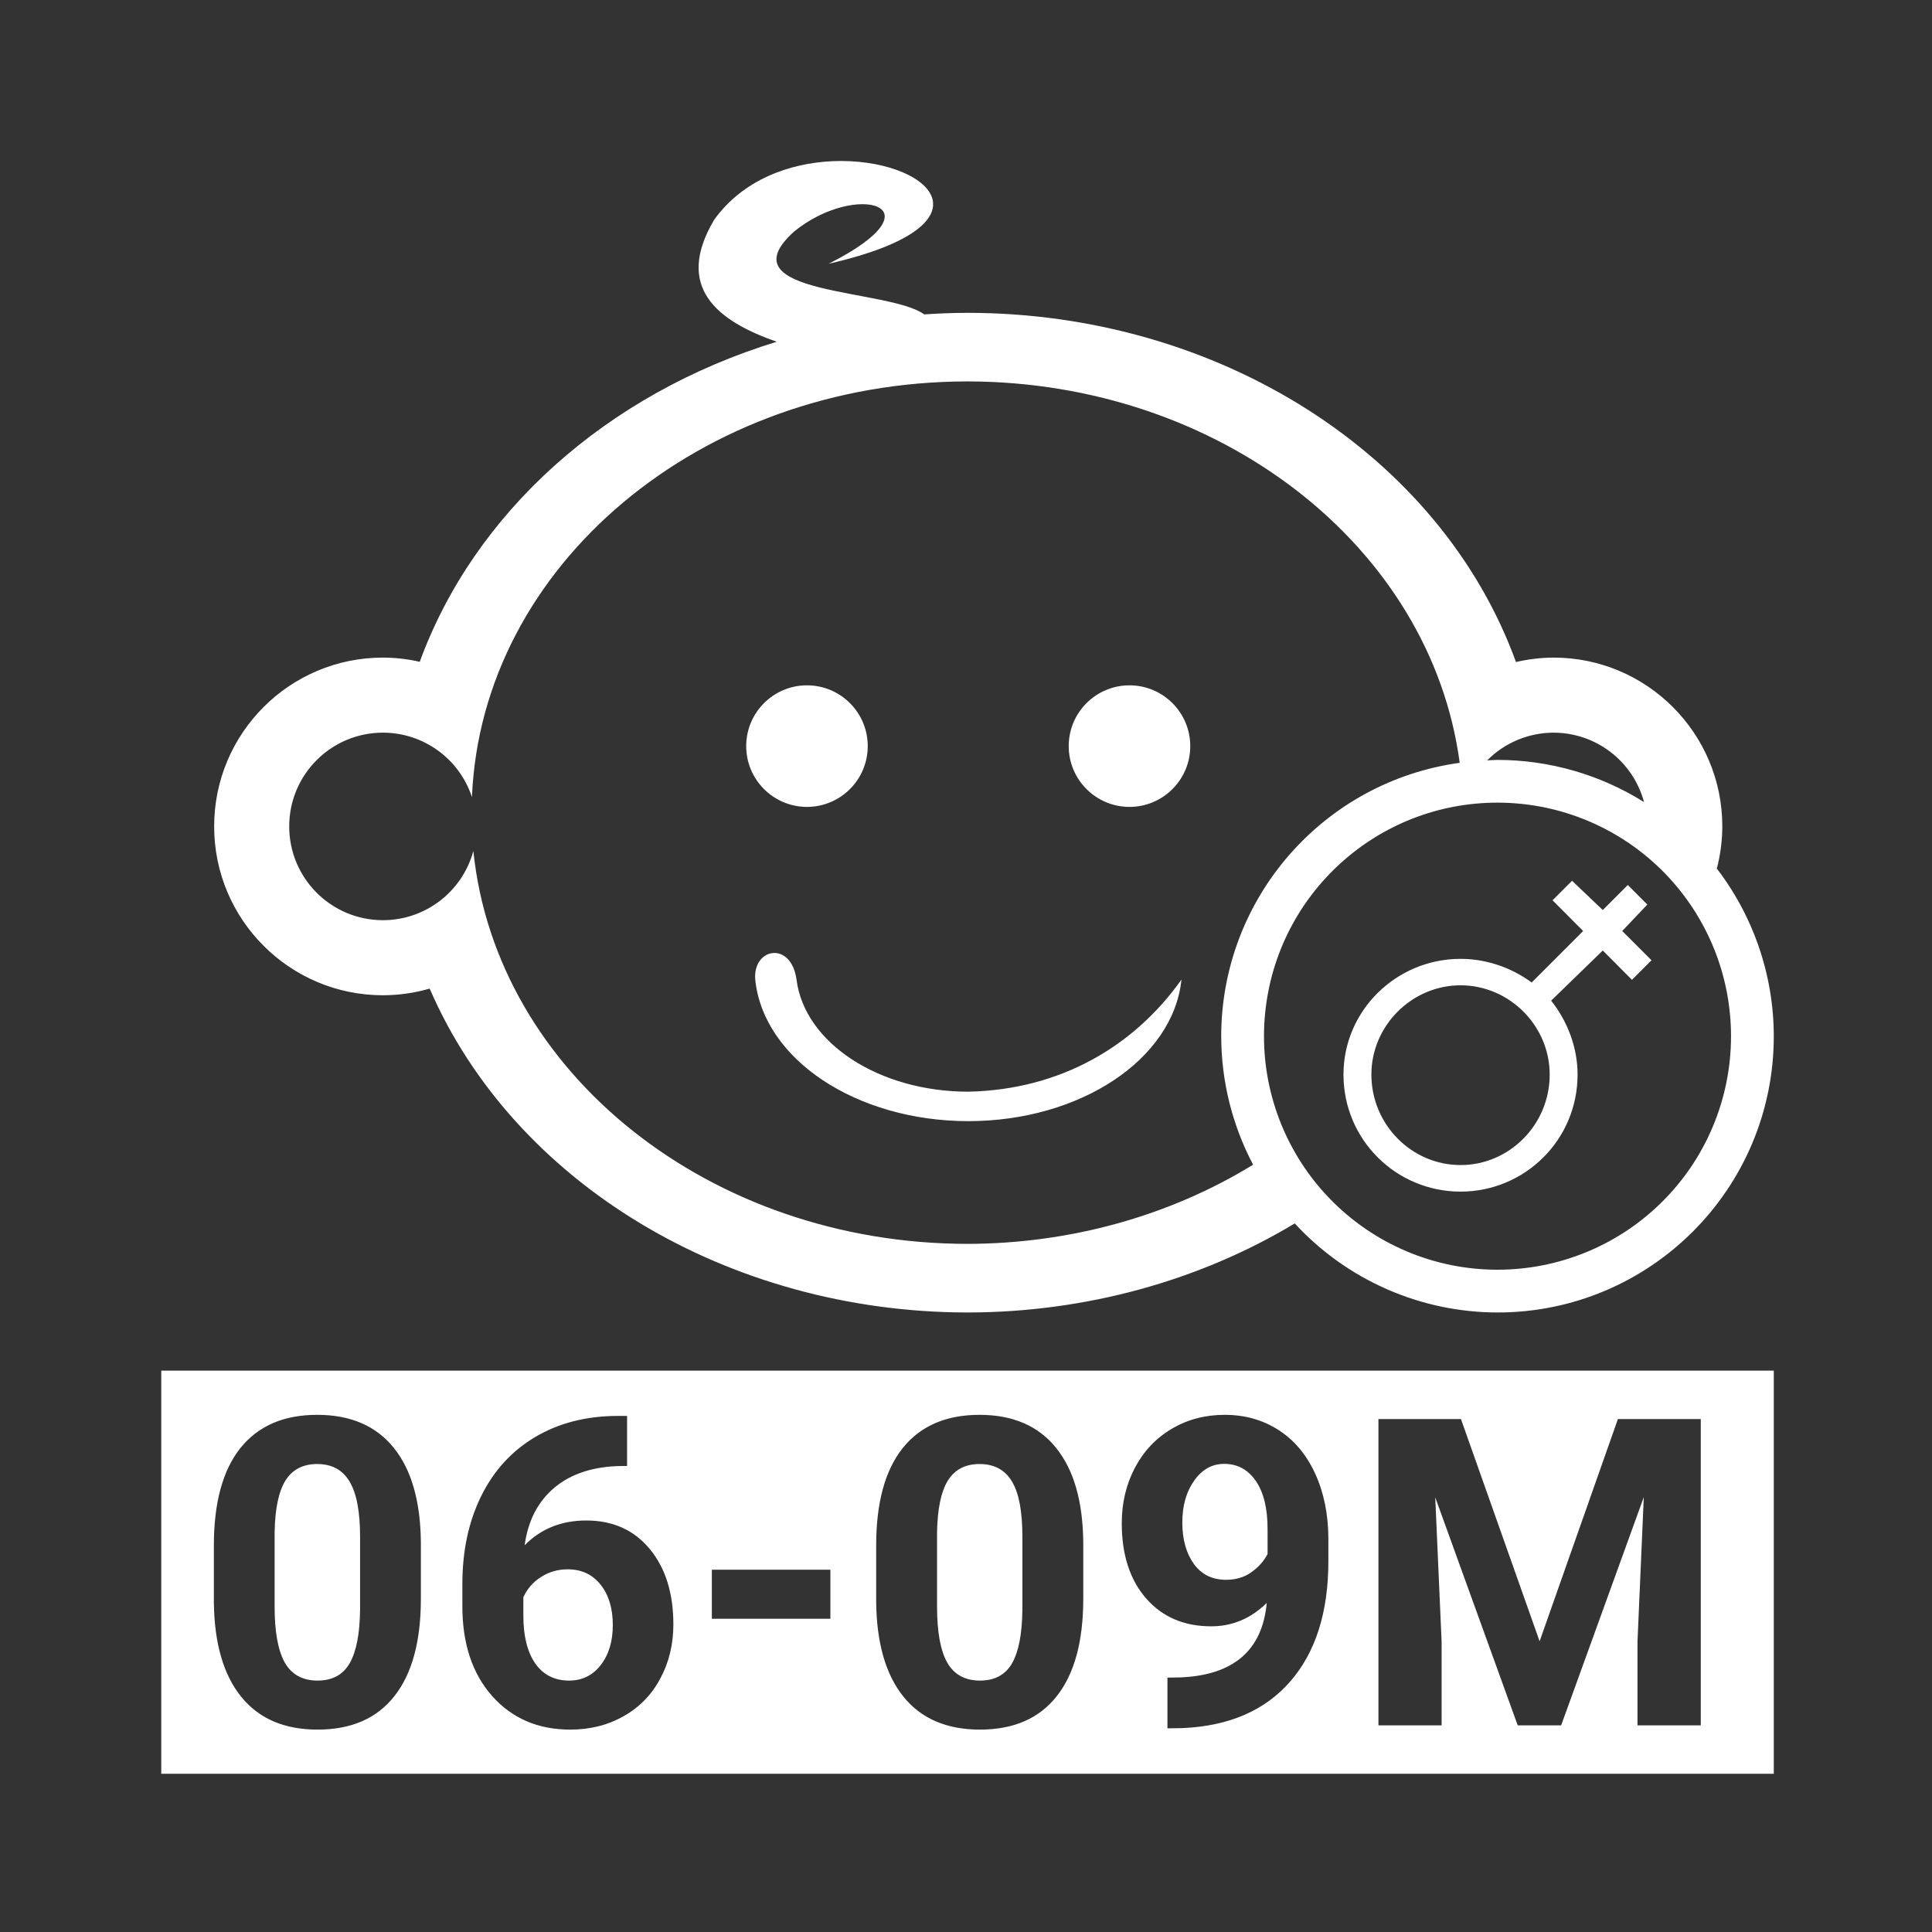 <?xml version="1.0" encoding="UTF-8" standalone="no"?>
<!-- Created with Inkscape (http://www.inkscape.org/) -->
<svg id="svg8" xmlns:rdf="http://www.w3.org/1999/02/22-rdf-syntax-ns#" xmlns="http://www.w3.org/2000/svg" xmlns:osb="http://www.openswatchbook.org/uri/2009/osb" height="48" width="48" version="1.1" xmlns:cc="http://creativecommons.org/ns#" viewBox="0 0 12.7 12.7" xmlns:dc="http://purl.org/dc/elements/1.1/">
 <title id="title4753">UIO-icon</title>
 <g id="layer1" transform="translate(0,-284.3)">
  <path id="rect15520" d="m0 0v48h48v-48h-48zm20.654 3.998c2.343-0.103 4.223 1.553-0.099 2.545 2.852-1.436 0.68-2.06-0.862-0.795-1.758 1.592 2.355 1.404 3.233 2.051 0.357-0.025 0.715-0.038 1.074-0.039 6.224 0.002 11.73 3.506 13.605 8.662 0.305-0.071 0.617-0.108 0.93-0.11 2.313 0 4.188 1.875 4.188 4.188-0.001 0.352-0.047 0.702-0.135 1.043-0.025-0.032-0.051-0.063-0.076-0.094 0.961 1.21 1.486 2.709 1.488 4.254 0 3.785-3.068 6.854-6.854 6.854-1.911-0.003-3.734-0.804-5.029-2.209-2.384 1.435-5.216 2.206-8.117 2.209-5.938-0.007-11.251-3.206-13.342-8.034-0.376 0.109-0.766 0.164-1.158 0.165-2.313 0-4.188-1.875-4.188-4.188s1.875-4.188 4.188-4.188c0.307 0.001 0.613 0.036 0.912 0.104 1.355-3.706 4.634-6.646 8.856-7.939-1.482-0.515-2.542-1.353-1.555-3.022 0.716-1.001 1.877-1.41 2.941-1.457zm3.346 5.463c-6.624 0.007-12.055 4.563-12.293 10.312-0.313-0.953-1.203-1.598-2.207-1.599-1.285 0-2.326 1.041-2.326 2.326-0 1.285 1.041 2.326 2.326 2.326 1.049-0.001 1.967-0.704 2.242-1.717 0.567 5.515 5.884 9.743 12.258 9.746 2.538-0.005 5.012-0.691 7.084-1.964-0.518-0.983-0.79-2.077-0.791-3.188 0.004-3.42 2.528-6.313 5.916-6.781-0.721-5.386-5.967-9.451-12.209-9.461zm-3.982 7.539c0.832 0 1.507 0.675 1.507 1.508 0 0.832-0.675 1.507-1.507 1.508-0.833-0.001-1.508-0.676-1.508-1.508 0-0.833 0.675-1.508 1.508-1.508zm8 0c0.832 0 1.507 0.675 1.507 1.508 0 0.832-0.675 1.507-1.507 1.508-0.833-0.001-1.508-0.676-1.508-1.508 0-0.833 0.675-1.508 1.508-1.508zm10.517 1.174c-0.617 0.002-1.207 0.248-1.642 0.685-0.029 0.003-0.058 0.005-0.086 0.008 0.113-0.008 0.226-0.014 0.339-0.017 1.286 0.001 2.546 0.363 3.635 1.046-0.273-1.016-1.194-1.722-2.246-1.722zm-1.389 1.736c-2.975 0-5.466 2.254-5.763 5.215-0.02 0.192-0.029 0.385-0.029 0.578 0 1.507 0.587 2.954 1.636 4.035 0.27 0.278 0.566 0.528 0.885 0.746 0.319 0.219 0.659 0.405 1.016 0.555 0.356 0.151 0.726 0.265 1.105 0.342s0.764 0.115 1.15 0.115c1.507 0 2.955-0.587 4.036-1.637 0.277-0.269 0.527-0.565 0.746-0.884 0.218-0.32 0.404-0.66 0.554-1.016 0.151-0.356 0.265-0.727 0.342-1.105 0.077-0.379 0.115-0.765 0.115-1.151 0-1.507-0.587-2.954-1.636-4.035-0.27-0.278-0.566-0.528-0.885-0.746s-0.659-0.404-1.016-0.555c-0.356-0.15-0.726-0.265-1.105-0.342-0.379-0.076-0.764-0.115-1.151-0.115zm1.85 1.938l0.762 0.726 0.621-0.621 0.484 0.485-0.623 0.656 0.727 0.726-0.485 0.485-0.724-0.727-1.281 1.244c0.414 0.519 0.656 1.176 0.656 1.832 0 1.625-1.312 2.905-2.903 2.905-1.59 0-2.904-1.28-2.904-2.905 0-1.59 1.314-2.869 2.904-2.869 0.623 0 1.246 0.206 1.764 0.586l1.277-1.277-0.759-0.762 0.484-0.484zm-19.824 1.793c0.247-0.023 0.519 0.174 0.586 0.658 0.2 1.574 2.046 2.78 4.26 2.781 2.287-0.047 4.118-1.128 5.289-2.781-0.204 1.979-2.511 3.511-5.289 3.512-2.777-0.003-5.081-1.534-5.284-3.512-0.032-0.394 0.191-0.636 0.438-0.658zm17.058 0.8c-1.209 0-2.212 1.003-2.212 2.213 0 1.245 1.003 2.246 2.212 2.246 1.21 0 2.211-1.001 2.211-2.246 0-1.21-1.001-2.213-2.211-2.213zm-32.23 9.559h40v10h-40v-10zm3.867 1.096c-0.828 0-1.462 0.274-1.904 0.824-0.438 0.55-0.658 1.357-0.658 2.418v1.398c0.01 1.02 0.235 1.802 0.674 2.348s1.07 0.82 1.899 0.82c0.839 0 1.475-0.279 1.91-0.836 0.435-0.556 0.652-1.359 0.652-2.41v-1.398c-0.01-1.02-0.233-1.801-0.671-2.344-0.438-0.546-1.072-0.82-1.9-0.82zm16.43 0c-0.828 0-1.463 0.274-1.904 0.824-0.439 0.55-0.659 1.357-0.659 2.418v1.398c0.011 1.02 0.236 1.802 0.674 2.348 0.439 0.546 1.072 0.82 1.901 0.82 0.838 0 1.475-0.279 1.91-0.836 0.435-0.556 0.652-1.359 0.652-2.41v-1.398c-0.01-1.02-0.235-1.801-0.674-2.344-0.438-0.546-1.072-0.82-1.9-0.82zm6.082 0c-0.487 0-0.927 0.116-1.317 0.349-0.389 0.23-0.694 0.553-0.914 0.971-0.215 0.414-0.322 0.87-0.322 1.367 0 0.783 0.202 1.407 0.606 1.869 0.403 0.46 0.941 0.69 1.613 0.69 0.525 0 0.984-0.194 1.377-0.58-0.108 1.172-0.817 1.788-2.129 1.847l-0.334 0.006v1.258l0.369-0.006c1.155-0.049 2.048-0.434 2.678-1.158s0.945-1.72 0.945-2.986v-0.559c-0.003-0.605-0.112-1.142-0.328-1.611-0.216-0.47-0.518-0.83-0.908-1.08-0.39-0.251-0.835-0.377-1.336-0.377zm-15.074 0.027c-0.769 0.004-1.447 0.177-2.032 0.525-0.581 0.345-1.026 0.834-1.339 1.467-0.31 0.63-0.465 1.357-0.465 2.182v0.543c0 0.929 0.245 1.672 0.736 2.228 0.494 0.557 1.141 0.836 1.941 0.836 0.495 0 0.935-0.111 1.325-0.334 0.393-0.222 0.696-0.533 0.908-0.933 0.216-0.4 0.324-0.848 0.324-1.342 0-0.773-0.194-1.396-0.584-1.869s-0.915-0.709-1.576-0.709c-0.616 0-1.126 0.204-1.529 0.615 0.083-0.612 0.332-1.091 0.746-1.436 0.417-0.344 0.966-0.52 1.648-0.531h0.147v-1.242h-0.25zm18.888 0.078v7.598h1.567v-2.076l-0.158-3.58 2.046 5.656h1.077l2.05-5.662-0.156 3.586v2.076h1.57v-7.598h-2.056l-1.942 5.512-1.951-5.512h-2.047zm-3.826 1.111c0.327 0 0.589 0.141 0.783 0.422 0.195 0.282 0.293 0.68 0.293 1.192v0.621c-0.09 0.177-0.225 0.328-0.402 0.453-0.174 0.125-0.383 0.188-0.627 0.188-0.344 0-0.611-0.133-0.803-0.397-0.188-0.268-0.283-0.609-0.283-1.023 0-0.418 0.098-0.763 0.293-1.038 0.195-0.278 0.443-0.418 0.746-0.418zm-22.5 0.004c0.365 0 0.632 0.145 0.803 0.434 0.174 0.285 0.262 0.743 0.262 1.373v1.807c-0.007 0.595-0.092 1.035-0.256 1.324-0.164 0.289-0.43 0.434-0.799 0.434-0.372 0-0.644-0.15-0.815-0.45-0.167-0.302-0.25-0.763-0.25-1.383v-1.847c0.01-0.581 0.099-1.006 0.266-1.278 0.171-0.274 0.434-0.414 0.789-0.414zm16.43 0c0.365 0 0.634 0.145 0.805 0.434 0.174 0.285 0.259 0.743 0.259 1.373v1.807c-0.007 0.595-0.09 1.035-0.254 1.324-0.163 0.289-0.43 0.434-0.798 0.434-0.373 0-0.644-0.15-0.815-0.45-0.167-0.302-0.25-0.763-0.25-1.383v-1.847c0.011-0.581 0.099-1.006 0.266-1.278 0.17-0.274 0.432-0.414 0.787-0.414zm-10.213 2.612c0.341 0 0.613 0.127 0.814 0.381 0.202 0.254 0.303 0.587 0.303 1.002 0 0.407-0.101 0.738-0.303 0.996-0.198 0.254-0.459 0.381-0.783 0.381-0.358 0-0.637-0.141-0.836-0.422-0.198-0.286-0.297-0.681-0.297-1.186v-0.459c0.094-0.209 0.24-0.377 0.438-0.502 0.198-0.129 0.42-0.191 0.664-0.191zm3.574 0.01v1.216h2.94v-1.216h-2.94z" fill-rule="evenodd" transform="matrix(.265 0 0 .265 0 284.3)" fill="#333"/>
 </g>
</svg>
